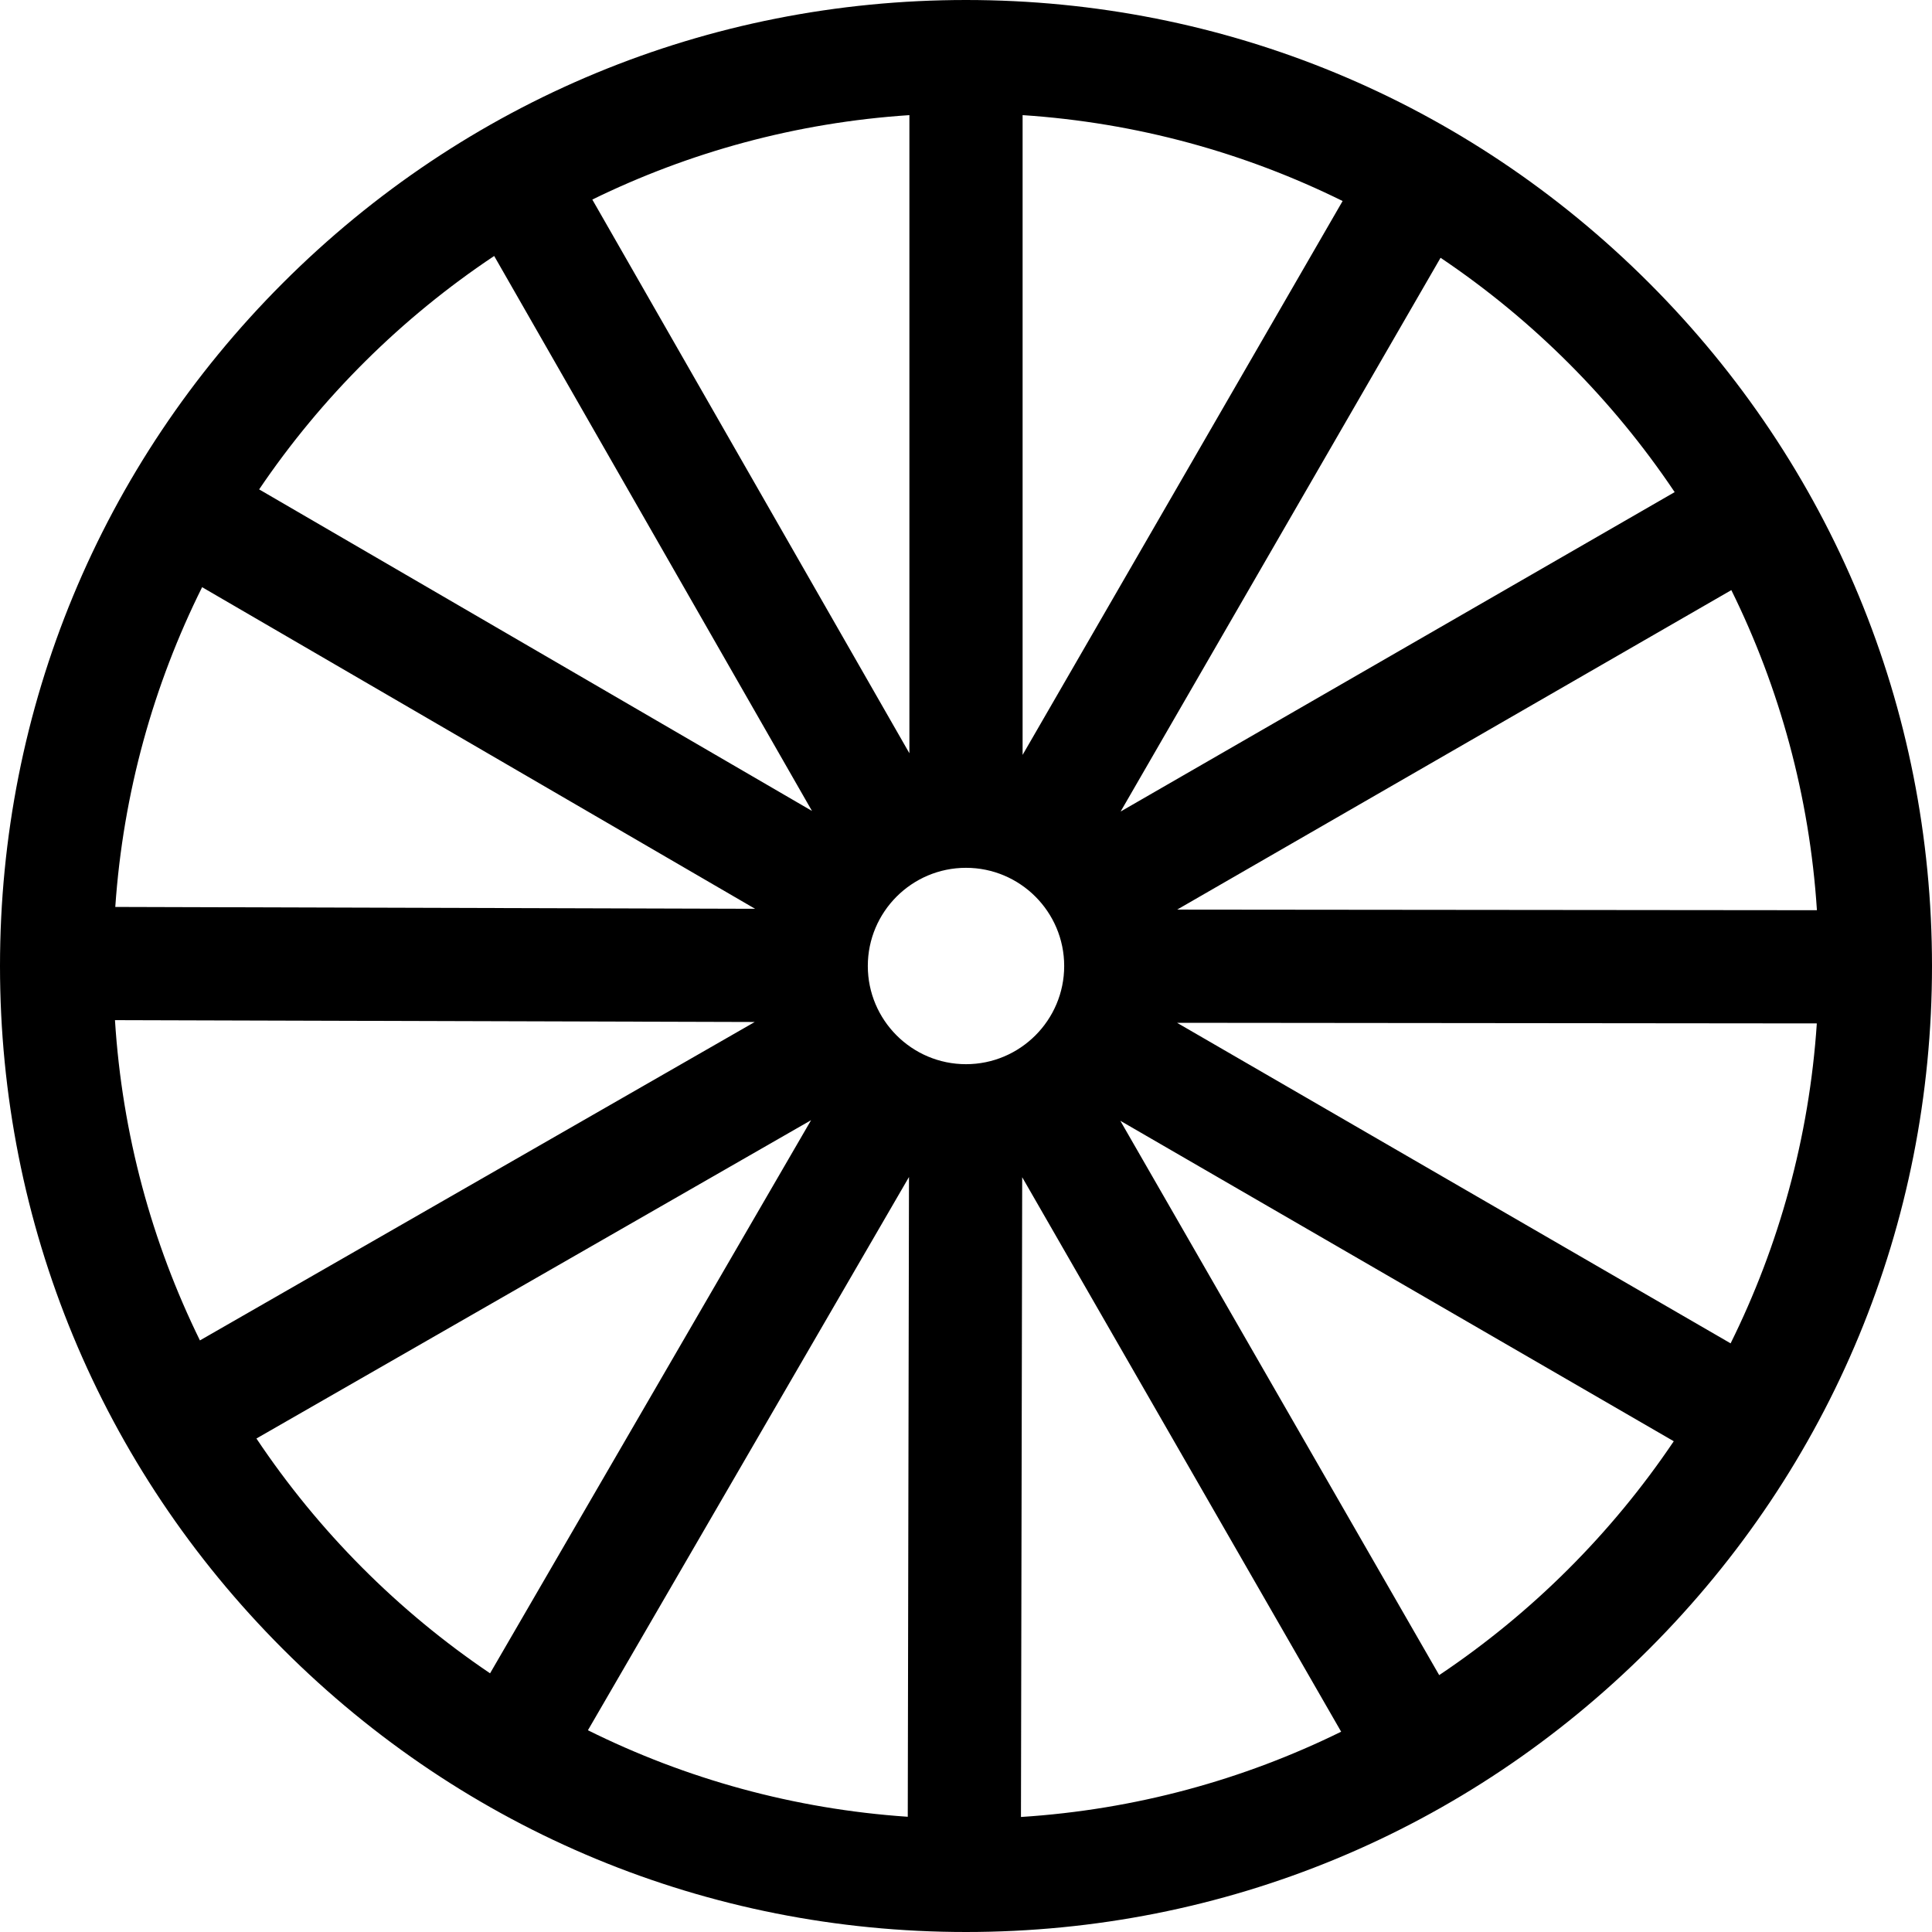 <?xml version="1.0" encoding="iso-8859-1"?>
<!-- Generator: Adobe Illustrator 19.0.0, SVG Export Plug-In . SVG Version: 6.00 Build 0)  -->
<svg version="1.1" id="Capa_1" xmlns="http://www.w3.org/2000/svg" x="0px" y="0px"
	 viewBox="0 0 512 512" style="enable-background:new 0 0 512 512;" xml:space="preserve">
<g>
	<g>
		<path d="M437.02,74.98C388.667,26.629,324.38,0,256,0S123.333,26.629,74.98,74.98C26.629,123.332,0,187.62,0,256
			s26.629,132.668,74.98,181.02C123.333,485.371,187.62,512,256,512s132.667-26.629,181.02-74.98
			C485.371,388.668,512,324.38,512,256S485.371,123.332,437.02,74.98z M481.504,241.217l-169.545-0.163l146.865-84.667
			C471.59,182.275,479.539,210.942,481.504,241.217z M443.804,130.417l-146.828,84.647l84.788-146.749
			C406.256,84.781,427.361,105.909,443.804,130.417z M271,30.51c30.271,1.994,58.93,9.971,84.807,22.762L271,200.054V30.51z
			 M241,30.51v169.112L156.97,52.886C182.643,40.318,211.032,32.484,241,30.51z M130.962,67.838l84.22,147.068L68.675,129.693
			C85.209,105.25,106.403,84.211,130.962,67.838z M53.563,155.609l146.535,85.23l-169.547-0.49
			C32.631,210.09,40.694,181.454,53.563,155.609z M30.468,270.349l169.544,0.49l-147.03,84.385
			C40.267,329.315,32.376,300.632,30.468,270.349z M67.957,381.22l146.987-84.361l-85.071,146.587
			C105.415,426.935,84.354,405.762,67.957,381.22z M240.566,481.462c-30.263-2.051-58.907-10.085-84.762-22.928l85.088-146.617
			L240.566,481.462z M229.98,256c0-14.348,11.673-26.02,26.02-26.02c14.348,0,26.021,11.672,26.021,26.02
			c0,14.348-11.673,26.021-26.021,26.021C241.652,282.021,229.98,270.348,229.98,256z M270.565,481.518l0.327-169.545
			l84.526,146.948C329.519,471.662,300.845,479.582,270.565,481.518z M381.4,443.924l-84.504-146.909l146.669,84.93
			C427.077,406.421,405.926,427.504,381.4,443.924z M458.631,356.002l-146.7-84.948l169.545,0.163
			C479.454,301.484,471.448,330.135,458.631,356.002z"/>
	</g>
</g>
</svg>

